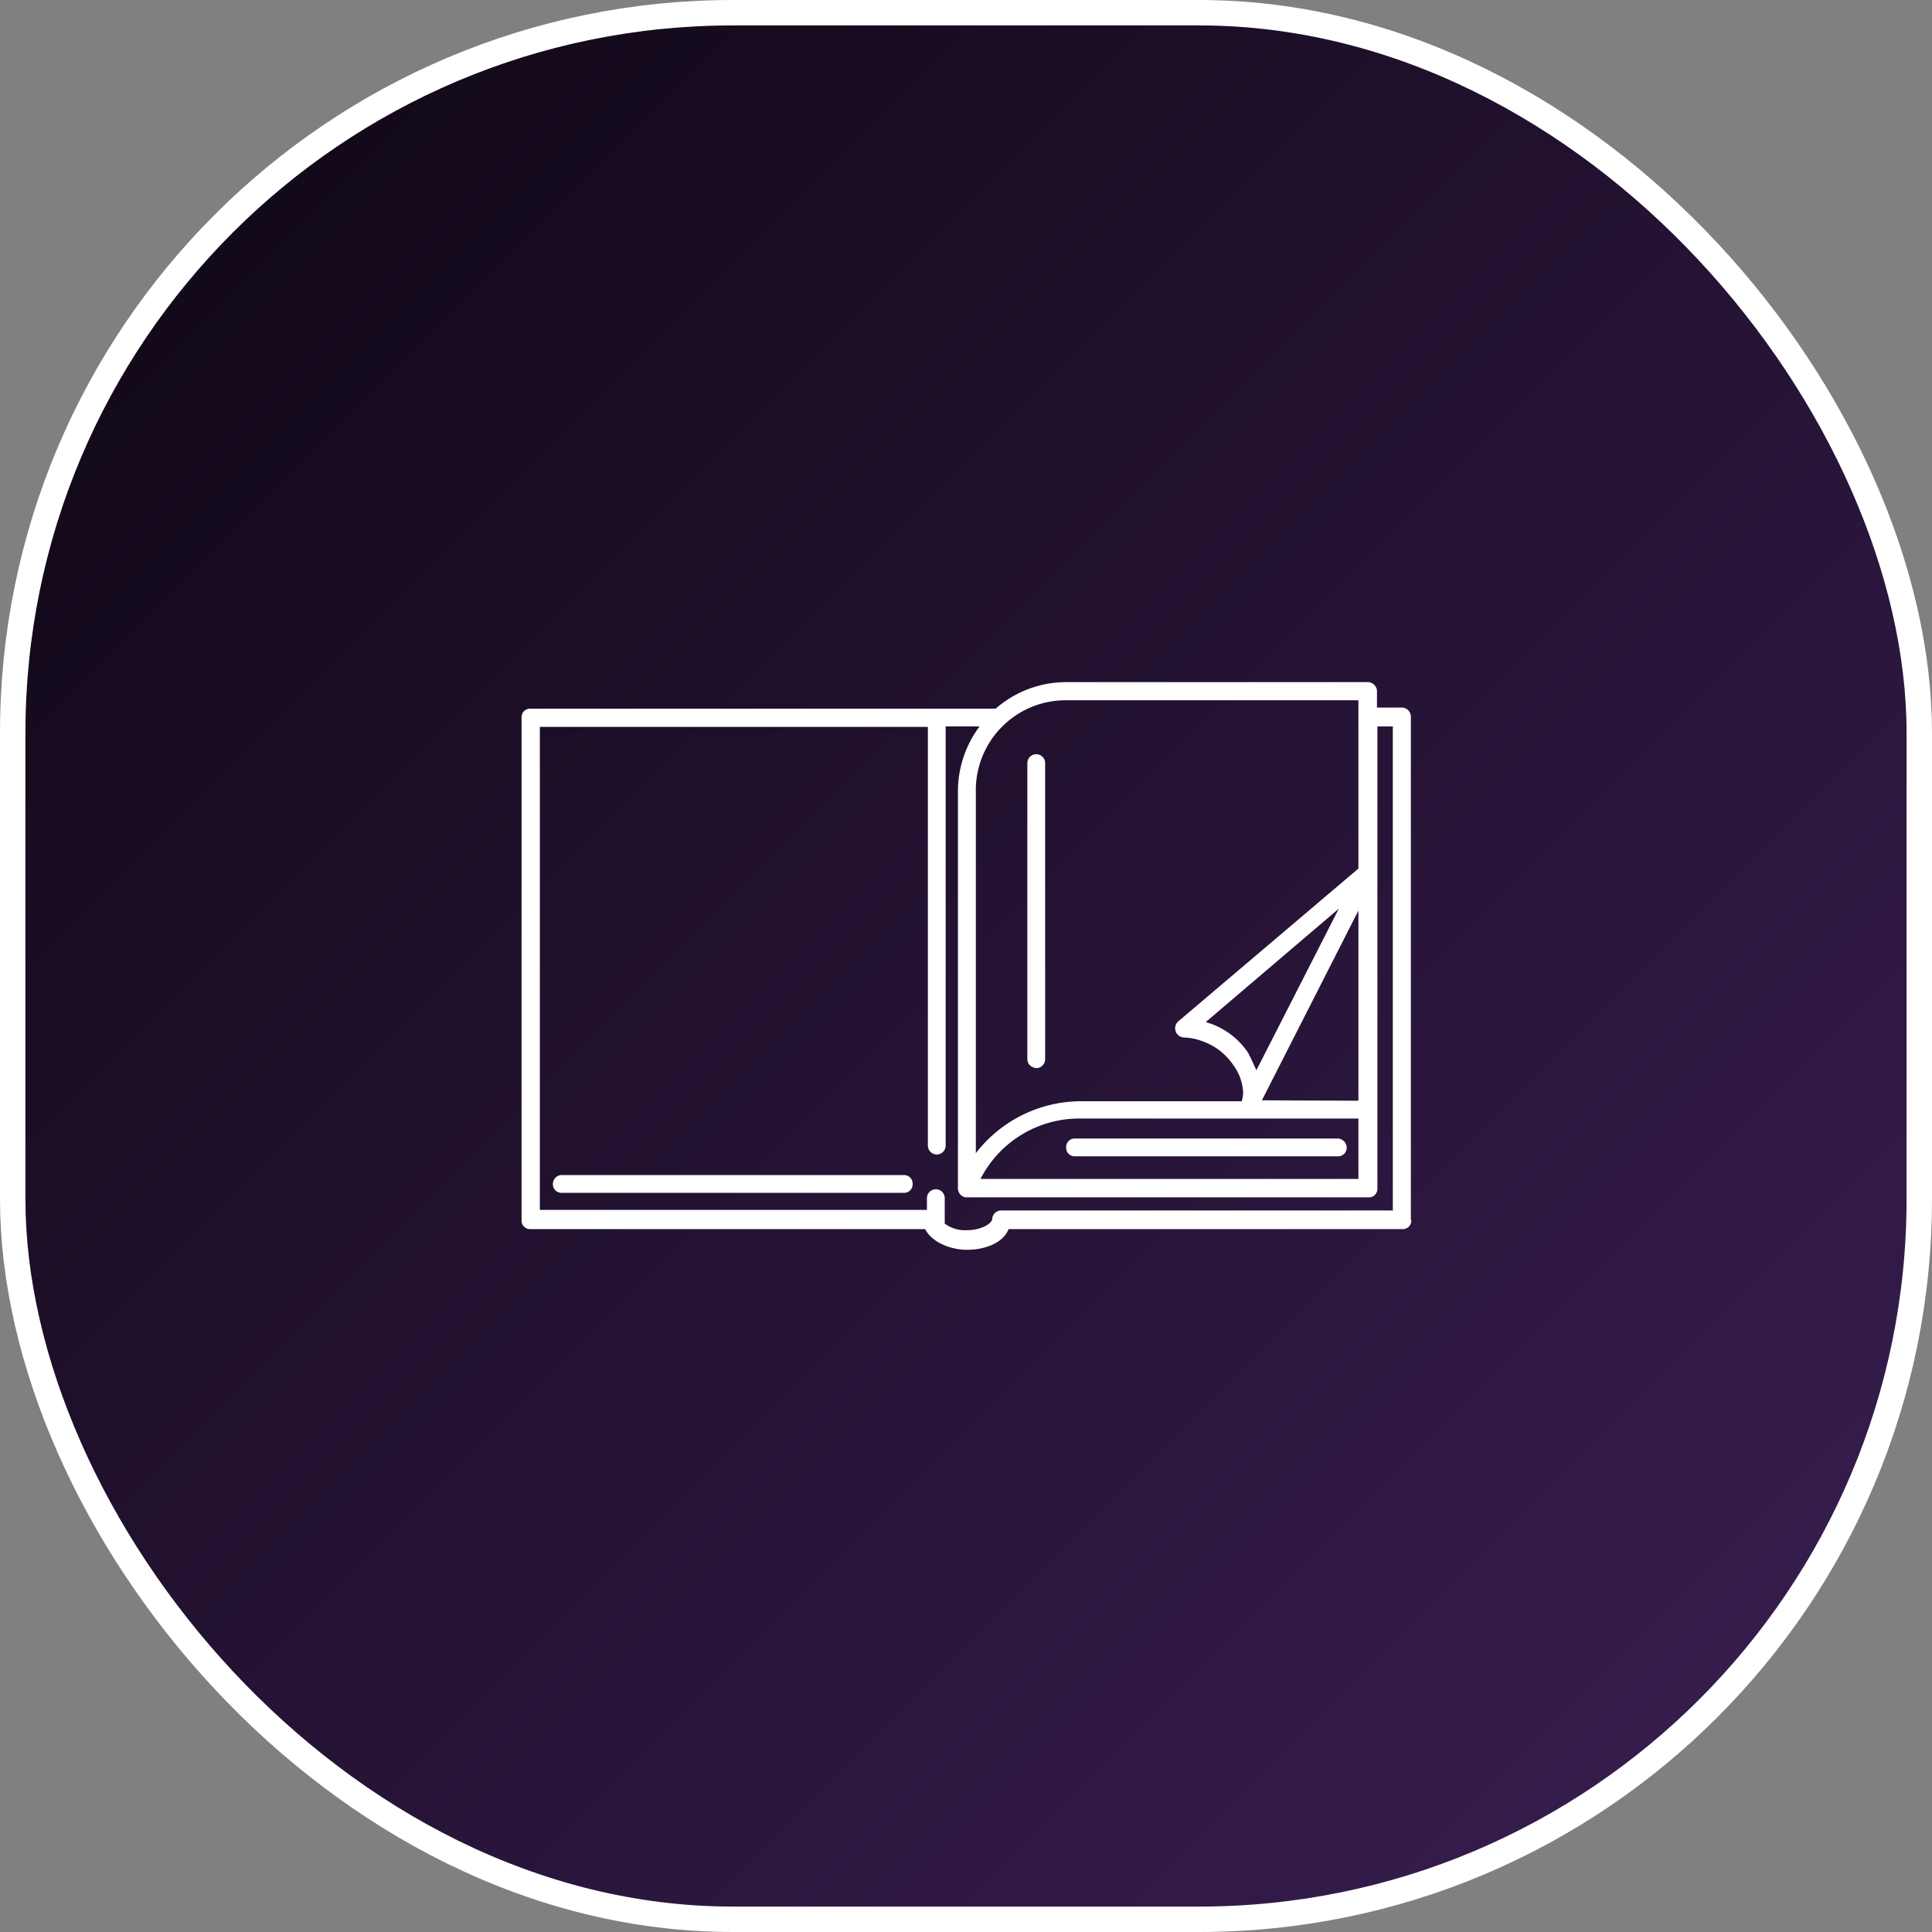 <svg id="Layer_1" data-name="Layer 1" xmlns="http://www.w3.org/2000/svg" xmlns:xlink="http://www.w3.org/1999/xlink" viewBox="0 0 228 228"><rect x="0" y="0" width="228" height="228" fill="#808080" stroke="none"/><defs><linearGradient id="linear-gradient" x1="26.4" y1="26.4" x2="201.6" y2="201.6" gradientUnits="userSpaceOnUse"><stop offset="0" stop-color="#120919"/><stop offset="1" stop-color="#351c4c"/></linearGradient></defs><rect x="1.5" y="1.5" width="225" height="225" rx="85" stroke="#fff" stroke-miterlimit="10" stroke-width="3" fill="url(#linear-gradient)"/><path d="M106.7,140.77H66.25a1,1,0,0,1-1-1v-.05a1.05,1.05,0,0,1,1-1.05H106.7a1,1,0,0,1,1,1v.05a1,1,0,0,1-1,1.05Z" fill="#fff"/><path d="M122.34,89.05a1.08,1.08,0,0,0-1,1v35a1,1,0,0,0,1,1,1.08,1.08,0,0,0,1-1V90.1a1,1,0,0,0-1-1Zm0,0a1.08,1.08,0,0,0-1,1v35a1,1,0,0,0,1,1,1.08,1.08,0,0,0,1-1V90.1a1,1,0,0,0-1-1Zm0,0a1.08,1.08,0,0,0-1,1v35a1,1,0,0,0,1,1,1.08,1.08,0,0,0,1-1V90.1a1,1,0,0,0-1-1Zm0,0a1.08,1.08,0,0,0-1,1v35a1,1,0,0,0,1,1,1.08,1.08,0,0,0,1-1V90.1a1,1,0,0,0-1-1Zm0,0a1.08,1.08,0,0,0-1,1v35a1,1,0,0,0,1,1,1.08,1.08,0,0,0,1-1V90.1a1,1,0,0,0-1-1Zm0,0a1.08,1.08,0,0,0-1,1v35a1,1,0,0,0,1,1,1.08,1.08,0,0,0,1-1V90.1a1,1,0,0,0-1-1Zm44.16,55V84.57a1.09,1.09,0,0,0-1-1.07h-3v-2a1.11,1.11,0,0,0-1-1H125.82a12.66,12.66,0,0,0-8.32,3.13H62.55a1,1,0,0,0-1,1V144a1,1,0,0,0,1,1.05h46.63c.77,1.55,3,2.44,4.92,2.44,2.37,0,4.36-.94,4.92-2.44H165.5a1,1,0,0,0,1.05-.94.43.43,0,0,0,0-.16ZM125.82,82.64h34.49V102.5l-21.22,18a1.09,1.09,0,0,0,.71,1.94,6.56,6.56,0,0,1,2.1.44,7.29,7.29,0,0,1,3.65,2.82,5.92,5.92,0,0,1,1.16,3.26,4.85,4.85,0,0,1-.16,1H127.43a15.71,15.71,0,0,0-12.27,6.13V93.36a10.61,10.61,0,0,1,10.5-10.72h.16ZM160.31,132v7.13h-44.6A13.09,13.09,0,0,1,127.37,132Zm-12.93-7.62a8.89,8.89,0,0,0-5.09-3.76L158,107.23l-9.73,19.07c-.27-.56-.51-1.16-.89-1.88Zm1.54,5.47,11.39-22.39V129.9Zm15.42,13H118.09a1.08,1.08,0,0,0-1,1c0,.5-1.22,1.33-3,1.33a4,4,0,0,1-2.6-.78v-3a1.05,1.05,0,1,0-2.1,0h0v1.38H63.71v-57H109.5v49.41a1,1,0,0,0,2.1,0V85.73h4a12.78,12.78,0,0,0-2.55,7.57v47a1.08,1.08,0,0,0,.89,1H161.5a1,1,0,0,0,1.05-1h0V85.73h1.82v57.2Zm-38.52-7.39a1,1,0,0,0,1,1h31.05a1,1,0,0,0,1.05-.95v-.15a1.09,1.09,0,0,0-1.05-1H126.87a1,1,0,0,0-1.05.95v.15Zm-3.48-9.4a1.08,1.08,0,0,0,1-1v-35a1.05,1.05,0,0,0-2.1,0V125a1,1,0,0,0,.94,1,.43.43,0,0,0,.16,0Zm0-37a1.08,1.08,0,0,0-1,1V125a1,1,0,0,0,1,1,1.08,1.08,0,0,0,1-1V90.1a1,1,0,0,0-1-1h0Zm0,0a1.08,1.08,0,0,0-1,1V125a1,1,0,0,0,1,1,1.08,1.08,0,0,0,1-1V90.1a1,1,0,0,0-1-1h0Zm0,0a1.08,1.08,0,0,0-1,1V125a1,1,0,0,0,1,1,1.08,1.08,0,0,0,1-1V90.1a1,1,0,0,0-1-1h0Zm0,0a1.08,1.08,0,0,0-1,1V125a1,1,0,0,0,1,1,1.08,1.08,0,0,0,1-1V90.1a1,1,0,0,0-1-1h0Zm0,0a1.08,1.08,0,0,0-1,1V125a1,1,0,0,0,1,1,1.08,1.08,0,0,0,1-1V90.1a1,1,0,0,0-1-1h0Zm0,0a1.08,1.08,0,0,0-1,1V125a1,1,0,0,0,1,1,1.08,1.08,0,0,0,1-1V90.1a1,1,0,0,0-1-1h0Z" fill="#fff"/></svg>